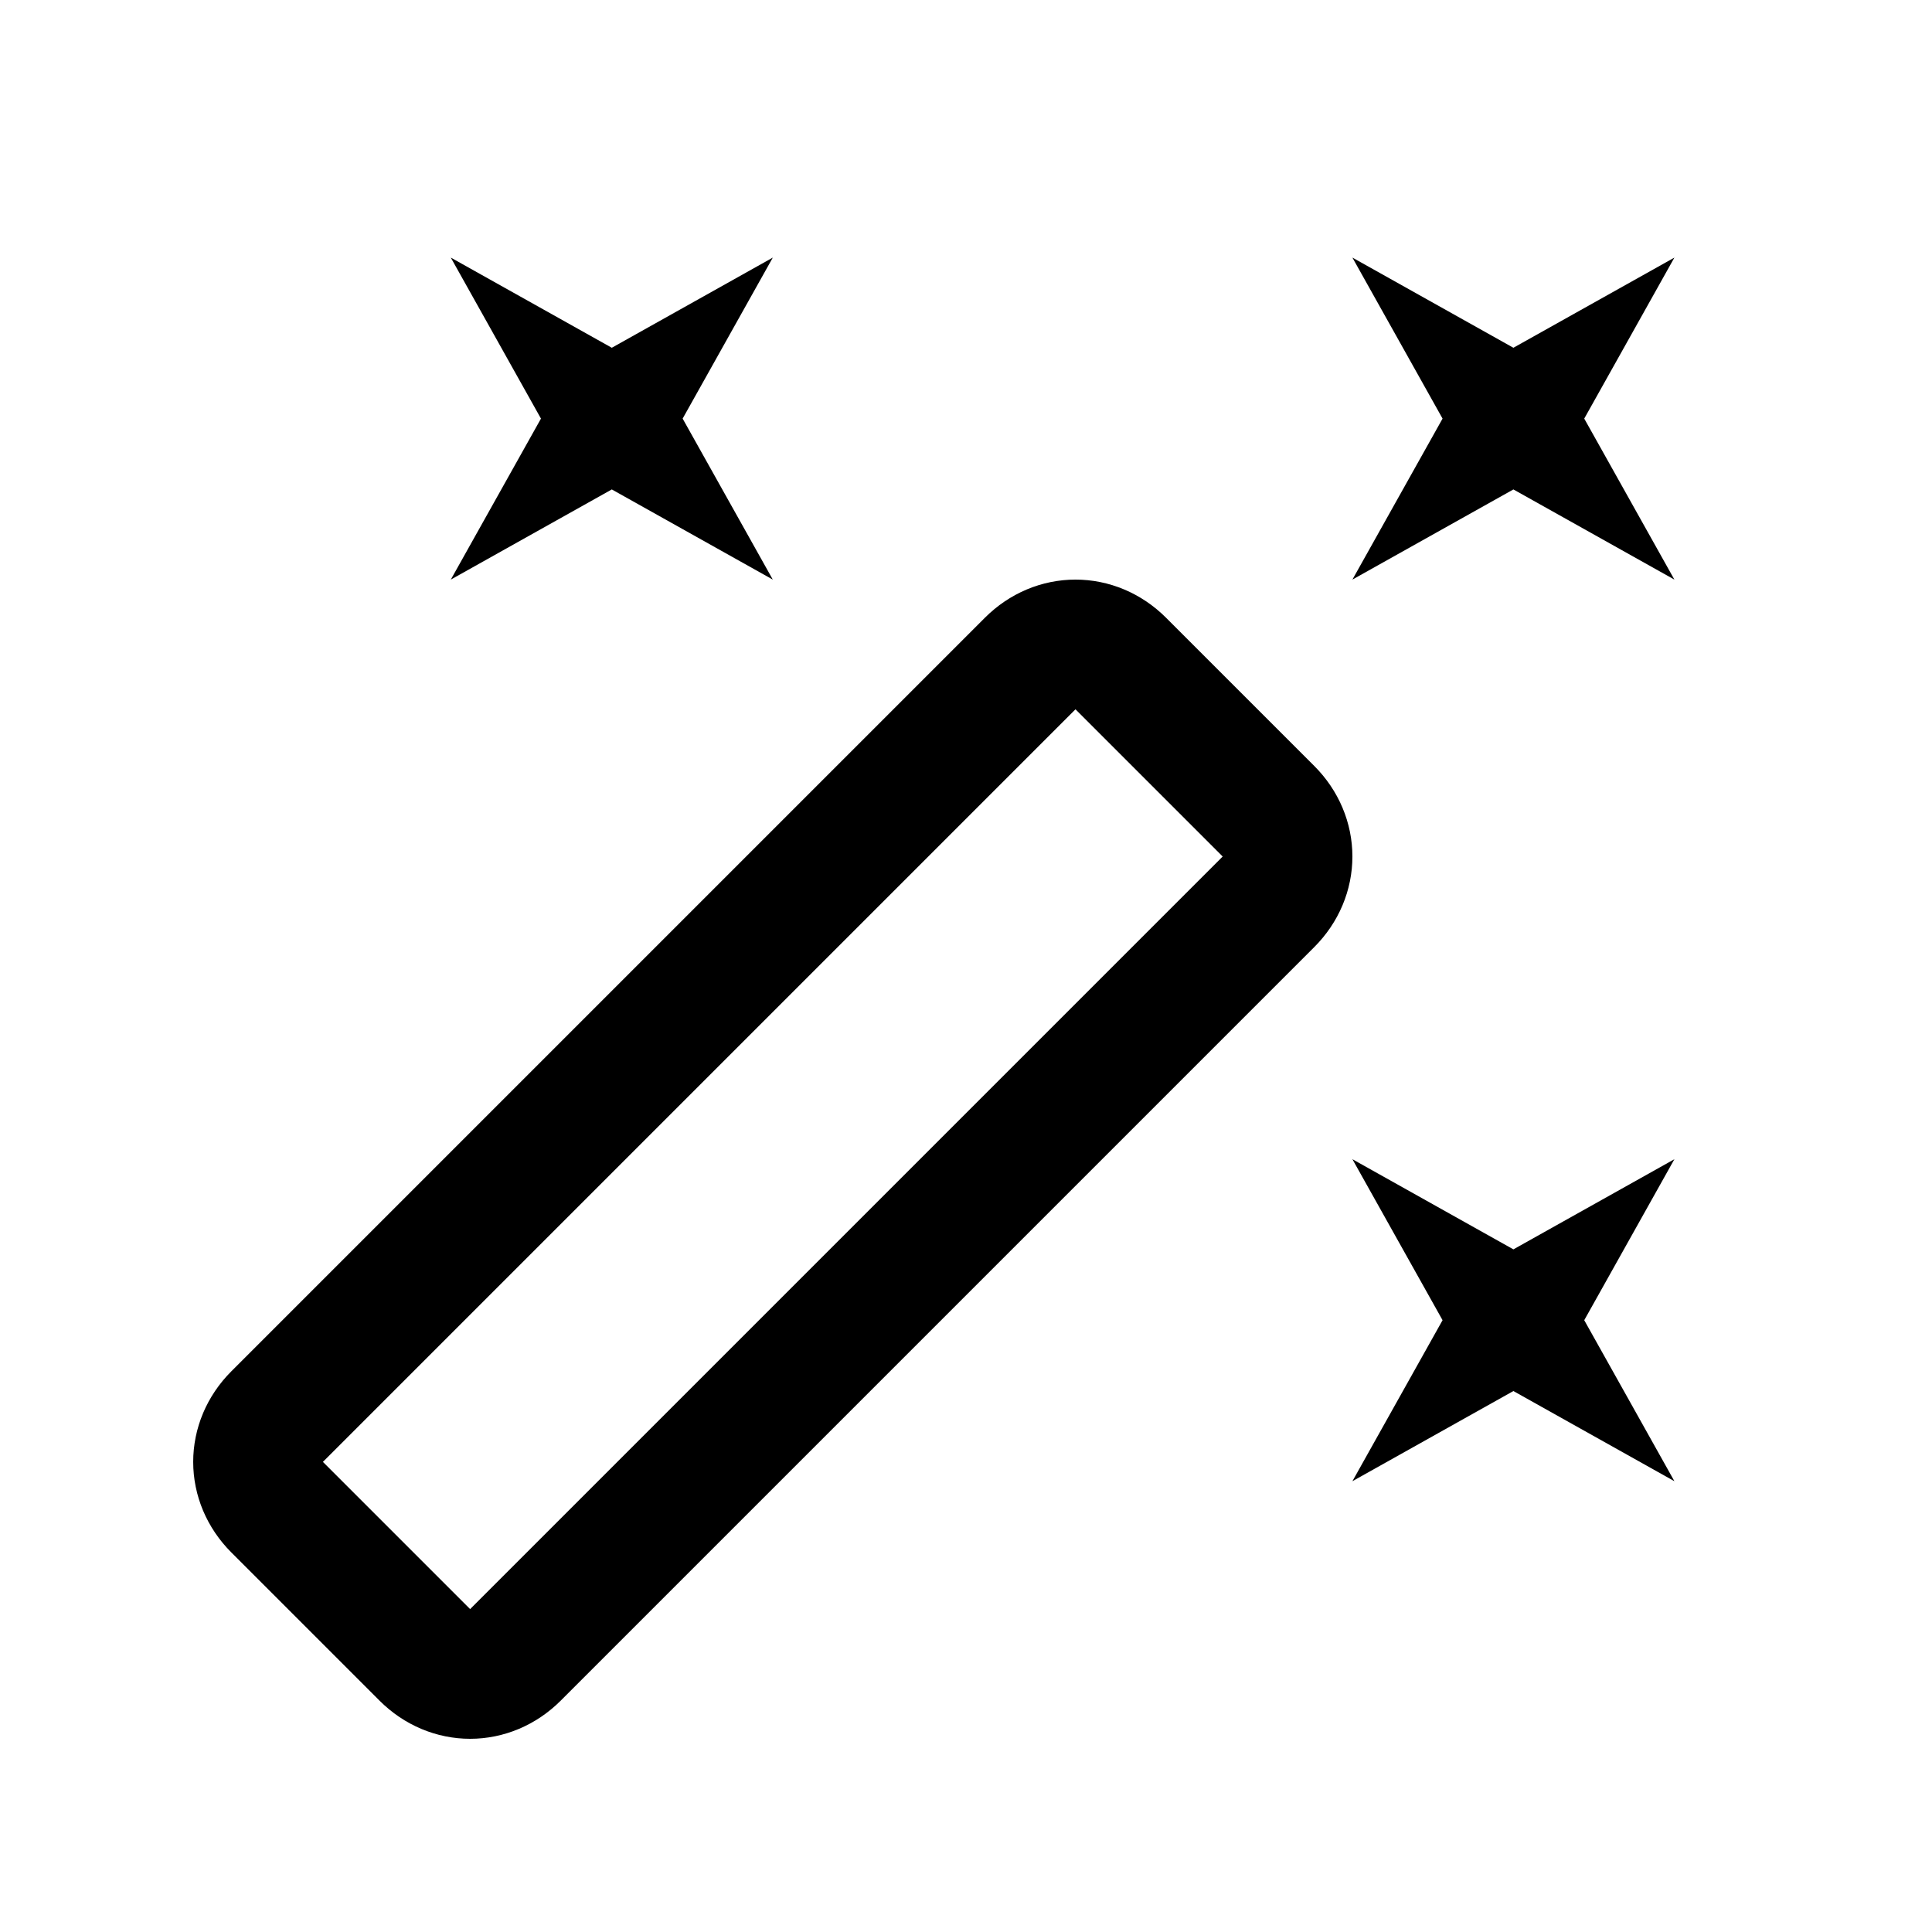 <?xml version="1.0" encoding="UTF-8" standalone="no"?>
<svg width="30px" height="30px" viewBox="0 0 30 30" version="1.1" xmlns="http://www.w3.org/2000/svg" xmlns:xlink="http://www.w3.org/1999/xlink" xmlns:sketch="http://www.bohemiancoding.com/sketch/ns">
    <!-- Generator: Sketch 3.3.2 (12043) - http://www.bohemiancoding.com/sketch -->
    <title>auto-fix</title>
    <desc>Created with Sketch.</desc>
    <defs></defs>
    <g id="Page-1" stroke="none" stroke-width="1" fill="none" fill-rule="evenodd" sketch:type="MSPage">
        <g id="auto-fix" sketch:type="MSLayerGroup" transform="translate(4, 4)">
            <path d="M5.5,3.6 L8,5 L6.6,2.5 L8,0 L5.5,1.4 L3,0 L4.4,2.5 L3,5 L5.5,3.6 Z" id="Shape" fill="#000000" sketch:type="MSShapeGroup"></path>
            <path d="M19.5,15.4 L17,14 L18.4,16.5 L17,19 L19.5,17.6 L22,19 L20.6,16.5 L22,14 L19.5,15.4 Z" id="Shape" fill="#000000" sketch:type="MSShapeGroup"></path>
            <path d="M22,0 L19.5,1.4 L17,0 L18.4,2.5 L17,5 L19.5,3.6 L22,5 L20.6,2.5 L22,0 Z" id="Shape" fill="#000000" sketch:type="MSShapeGroup"></path>
            <path d="M13.4,6.3 C13,5.9 12.4,5.9 12,6.3 L0.3,18 C-0.1,18.4 -0.1,19 0.3,19.4 L2.6,21.7 C3,22.1 3.6,22.1 4,21.7 L15.7,10 C16.1,9.6 16.1,9 15.7,8.6 L13.4,6.3 L13.4,6.3 Z" id="Shape" stroke="#000000" stroke-width="2" sketch:type="MSShapeGroup"></path>
        </g>
    </g>
</svg>